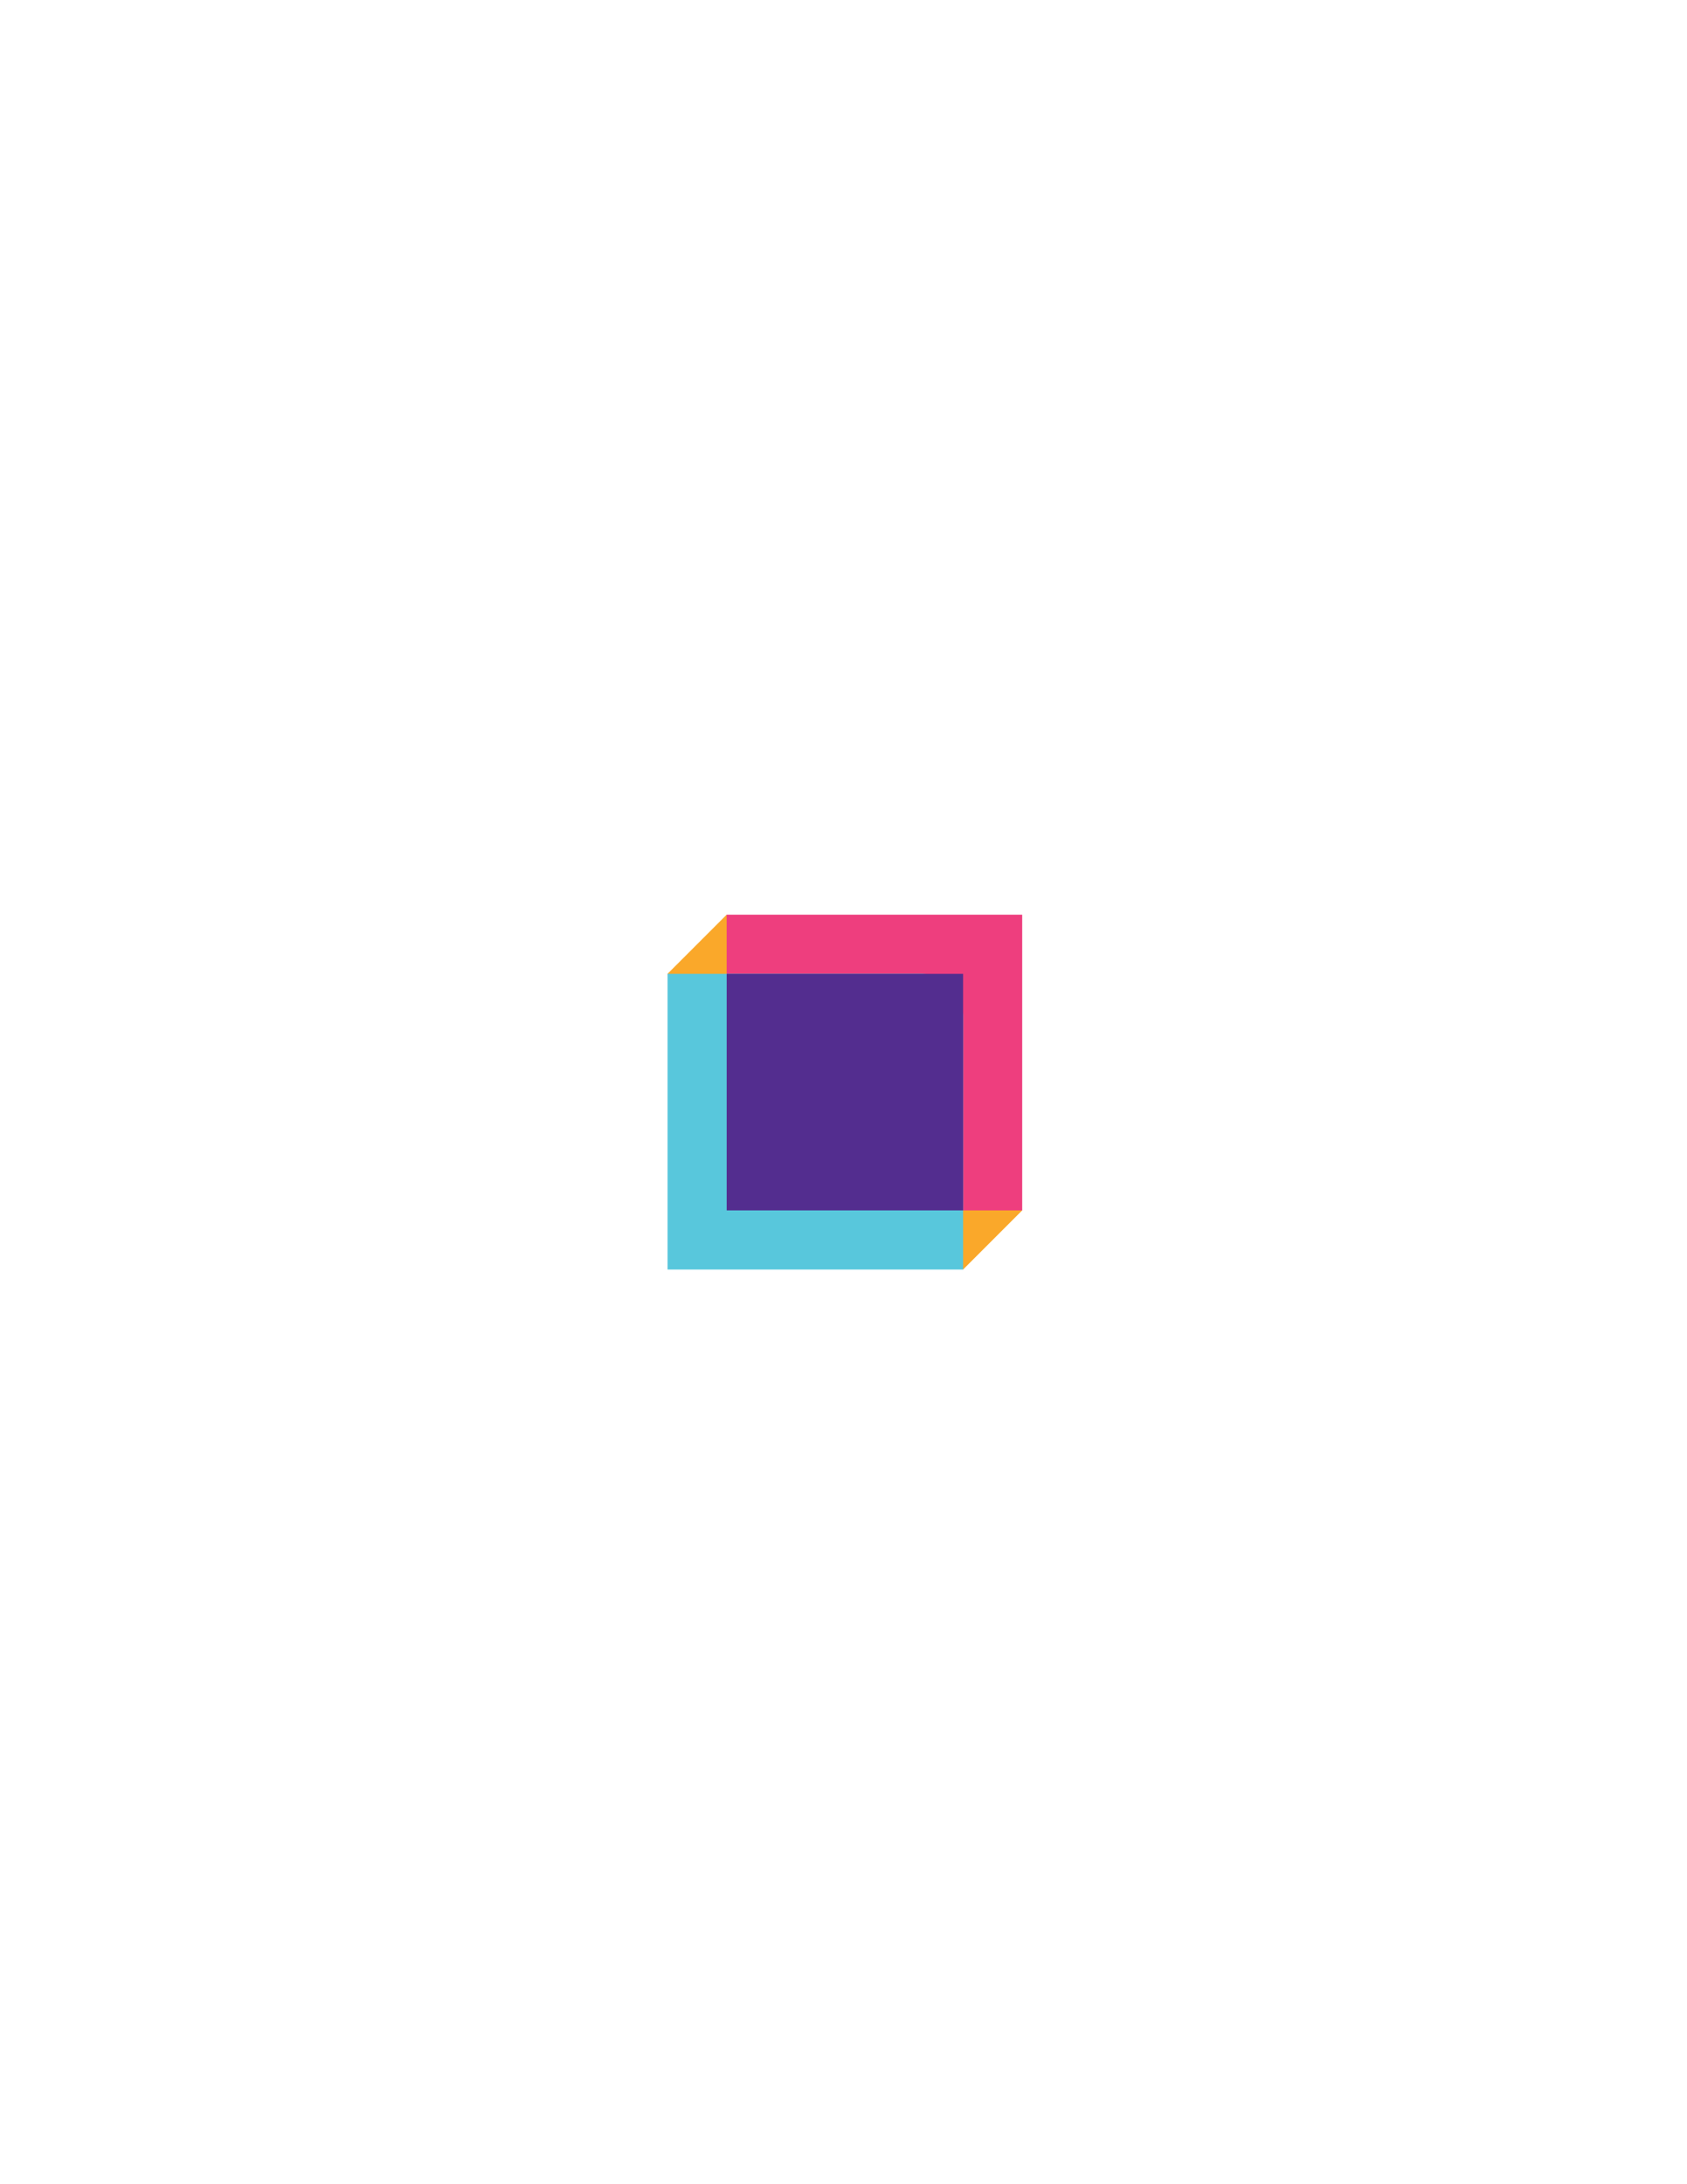 <?xml version="1.0" encoding="utf-8"?>
<!-- Generator: Adobe Illustrator 25.2.0, SVG Export Plug-In . SVG Version: 6.00 Build 0)  -->
<svg version="1.1" id="Layer_1" xmlns="http://www.w3.org/2000/svg" xmlns:xlink="http://www.w3.org/1999/xlink" x="0px" y="0px"
	 viewBox="0 0 612 792" style="enable-background:new 0 0 612 792;" xml:space="preserve">
<style type="text/css">
	.st0{fill:#FAA82A;}
	.st1{fill:#EE3E7E;}
	.st2{fill:#58C7DC;}
	.st3{fill-rule:evenodd;clip-rule:evenodd;fill:#532D8F;}
</style>
<path class="st0" d="M263.61,331.67l107.22,107.22l-21.44,21.44L242.17,353.11L263.61,331.67z"/>
<path class="st1" d="M263.61,331.67h107.22v107.22H263.61V331.67z"/>
<path class="st2" d="M242.17,353.11h91.88c8.44,0,15.34,6.9,15.34,15.34v91.88H242.17V353.11z"/>
<path class="st3" d="M349.39,438.89h-85.77v-85.77h85.77V438.89z"/>
</svg>
